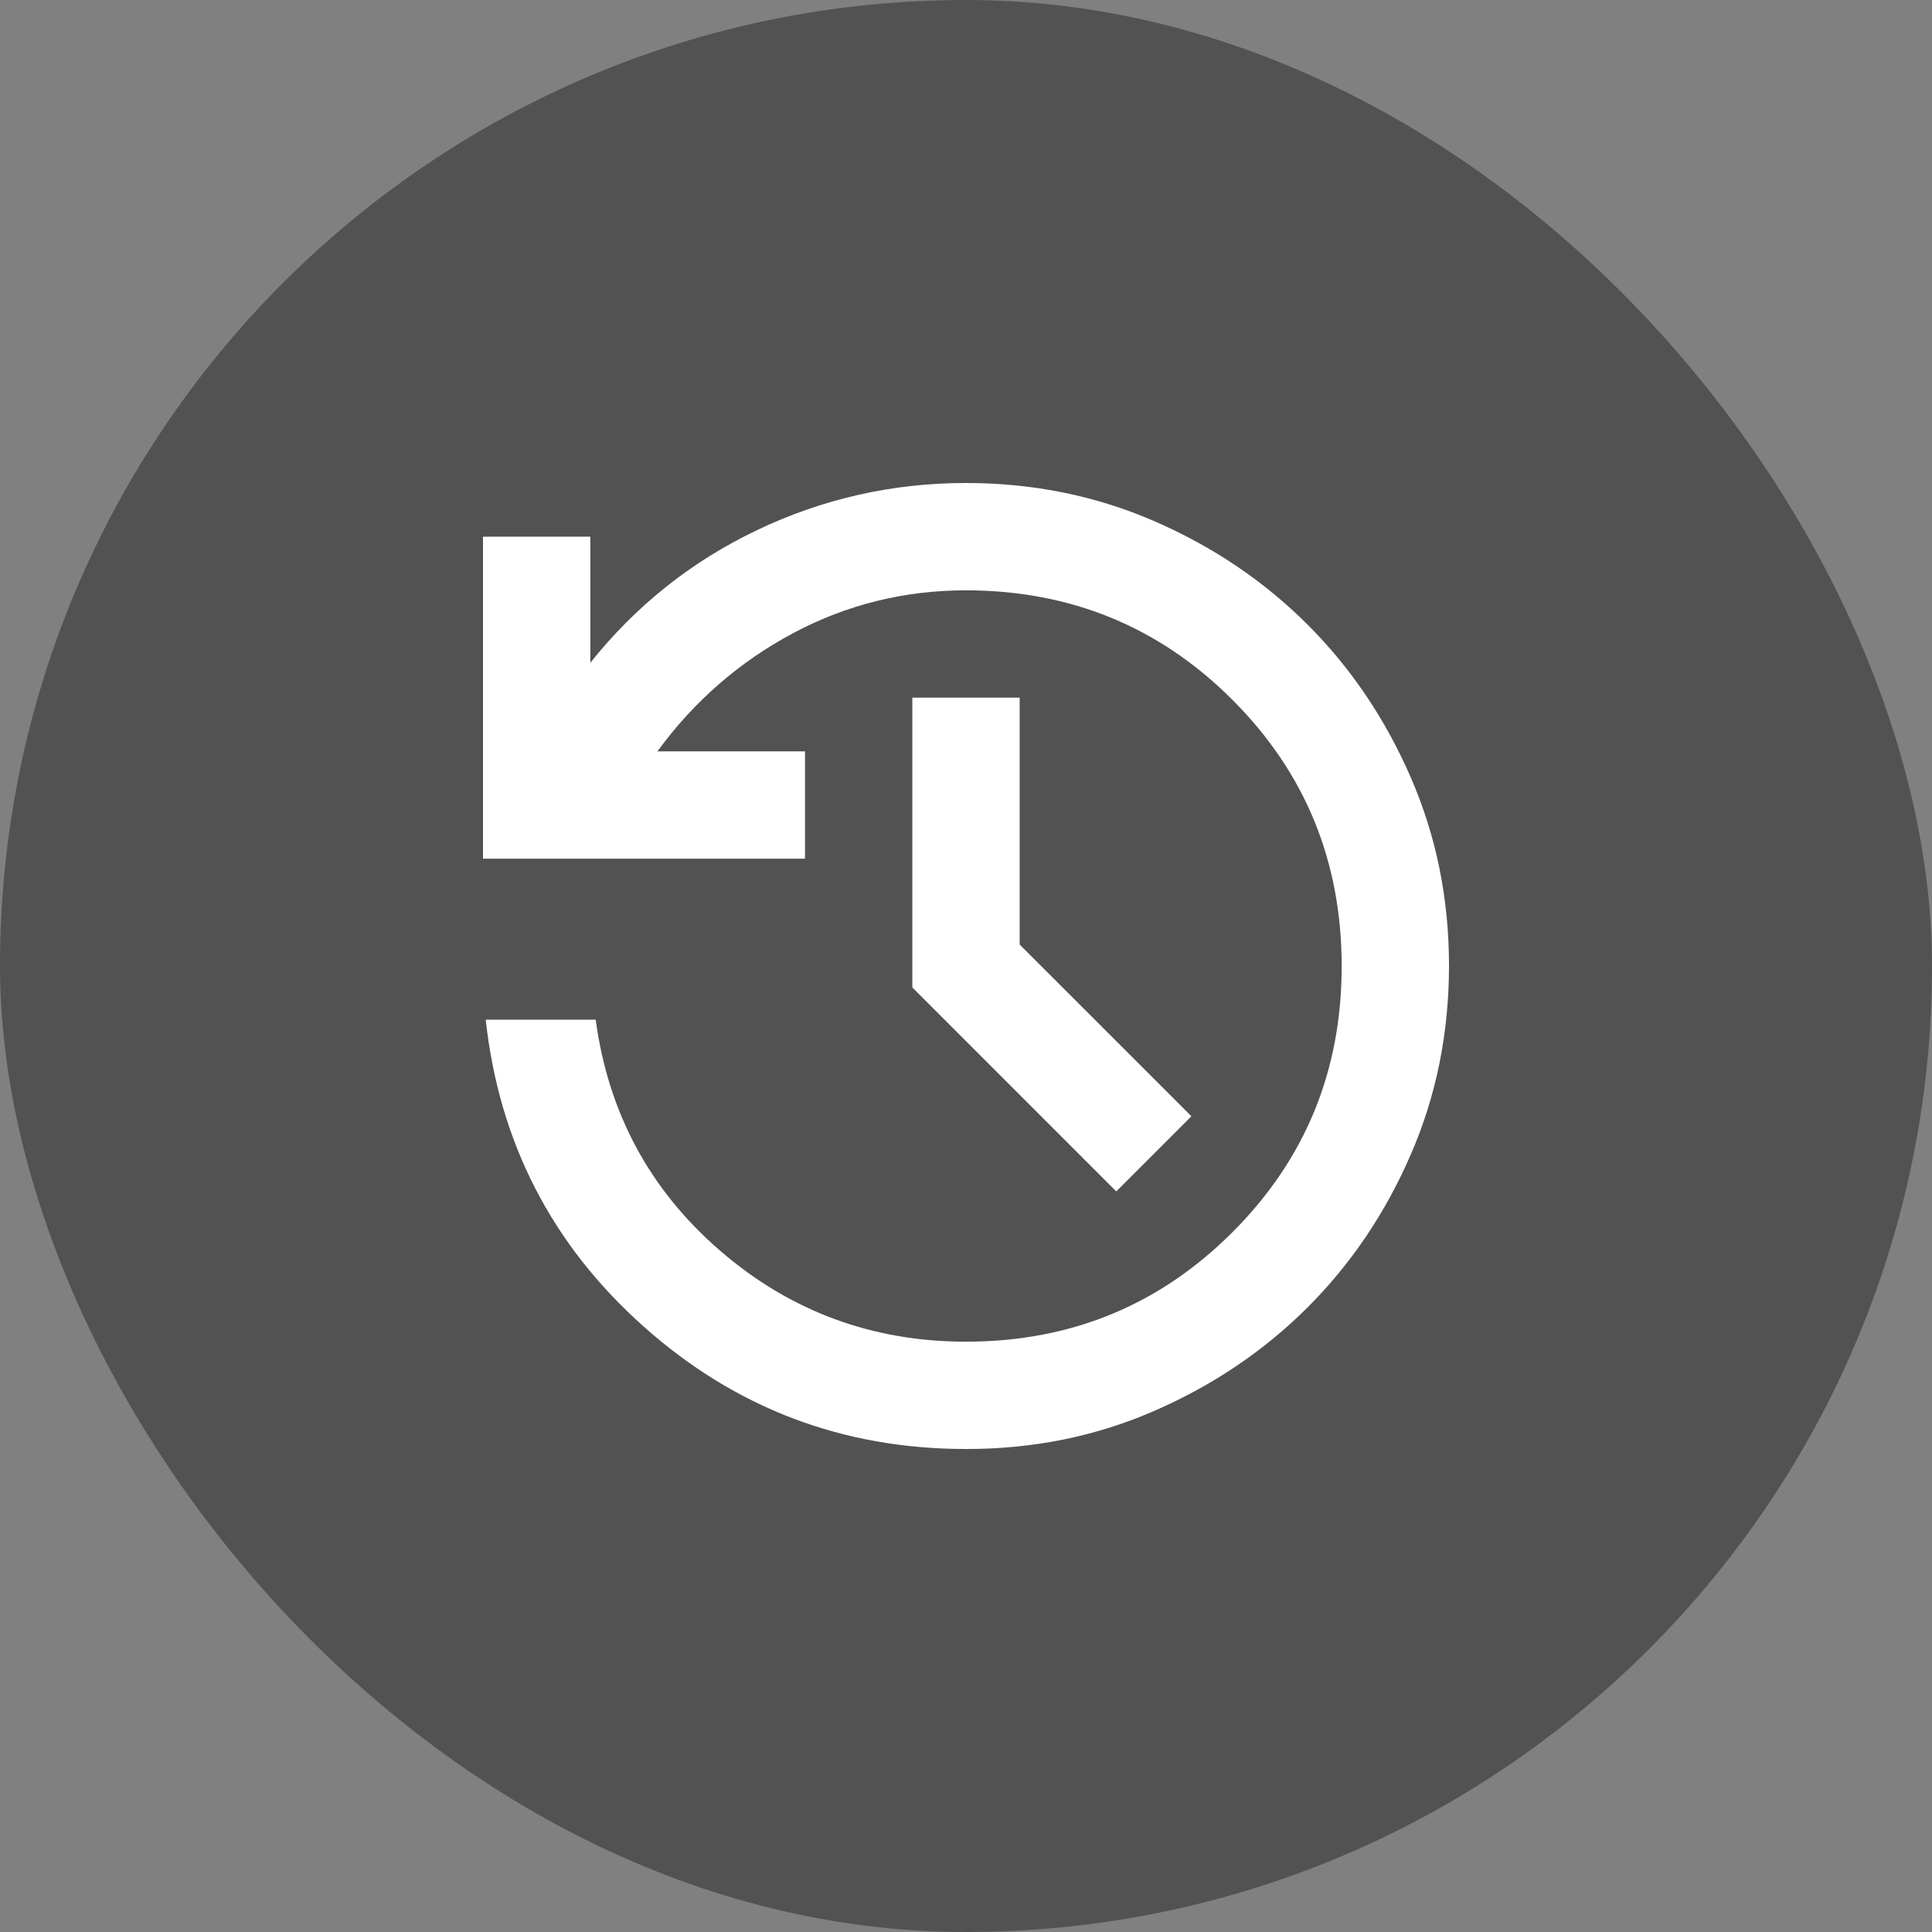 <svg width="40" height="40" viewBox="0 0 40 40" fill="none" xmlns="http://www.w3.org/2000/svg">
<rect x="0" y="0" width="40" height="40" fill="#808080" stroke="none"/>
<rect width="40" height="40" rx="20" fill="#525252"/>
<path d="M20 30C17.444 30 15.218 29.153 13.32 27.459C11.422 25.765 10.334 23.649 10.056 21.111H12.333C12.593 23.037 13.449 24.63 14.903 25.889C16.357 27.148 18.056 27.778 20 27.778C22.167 27.778 24.005 27.023 25.514 25.514C27.024 24.006 27.779 22.167 27.778 20C27.777 17.833 27.023 15.995 25.514 14.487C24.006 12.979 22.168 12.224 20 12.222C18.722 12.222 17.528 12.518 16.417 13.111C15.306 13.704 14.37 14.518 13.611 15.556H16.667V17.778H10V11.111H12.222V13.722C13.167 12.537 14.32 11.62 15.681 10.972C17.043 10.324 18.482 10 20 10C21.389 10 22.69 10.264 23.903 10.792C25.117 11.32 26.172 12.033 27.07 12.93C27.968 13.827 28.681 14.883 29.209 16.097C29.737 17.311 30.001 18.612 30 20C29.999 21.388 29.736 22.689 29.209 23.903C28.682 25.117 27.969 26.173 27.07 27.07C26.171 27.967 25.115 28.68 23.903 29.209C22.692 29.738 21.39 30.002 20 30ZM23.111 24.667L18.889 20.444V14.444H21.111V19.556L24.667 23.111L23.111 24.667Z" fill="white"/>
</svg>
